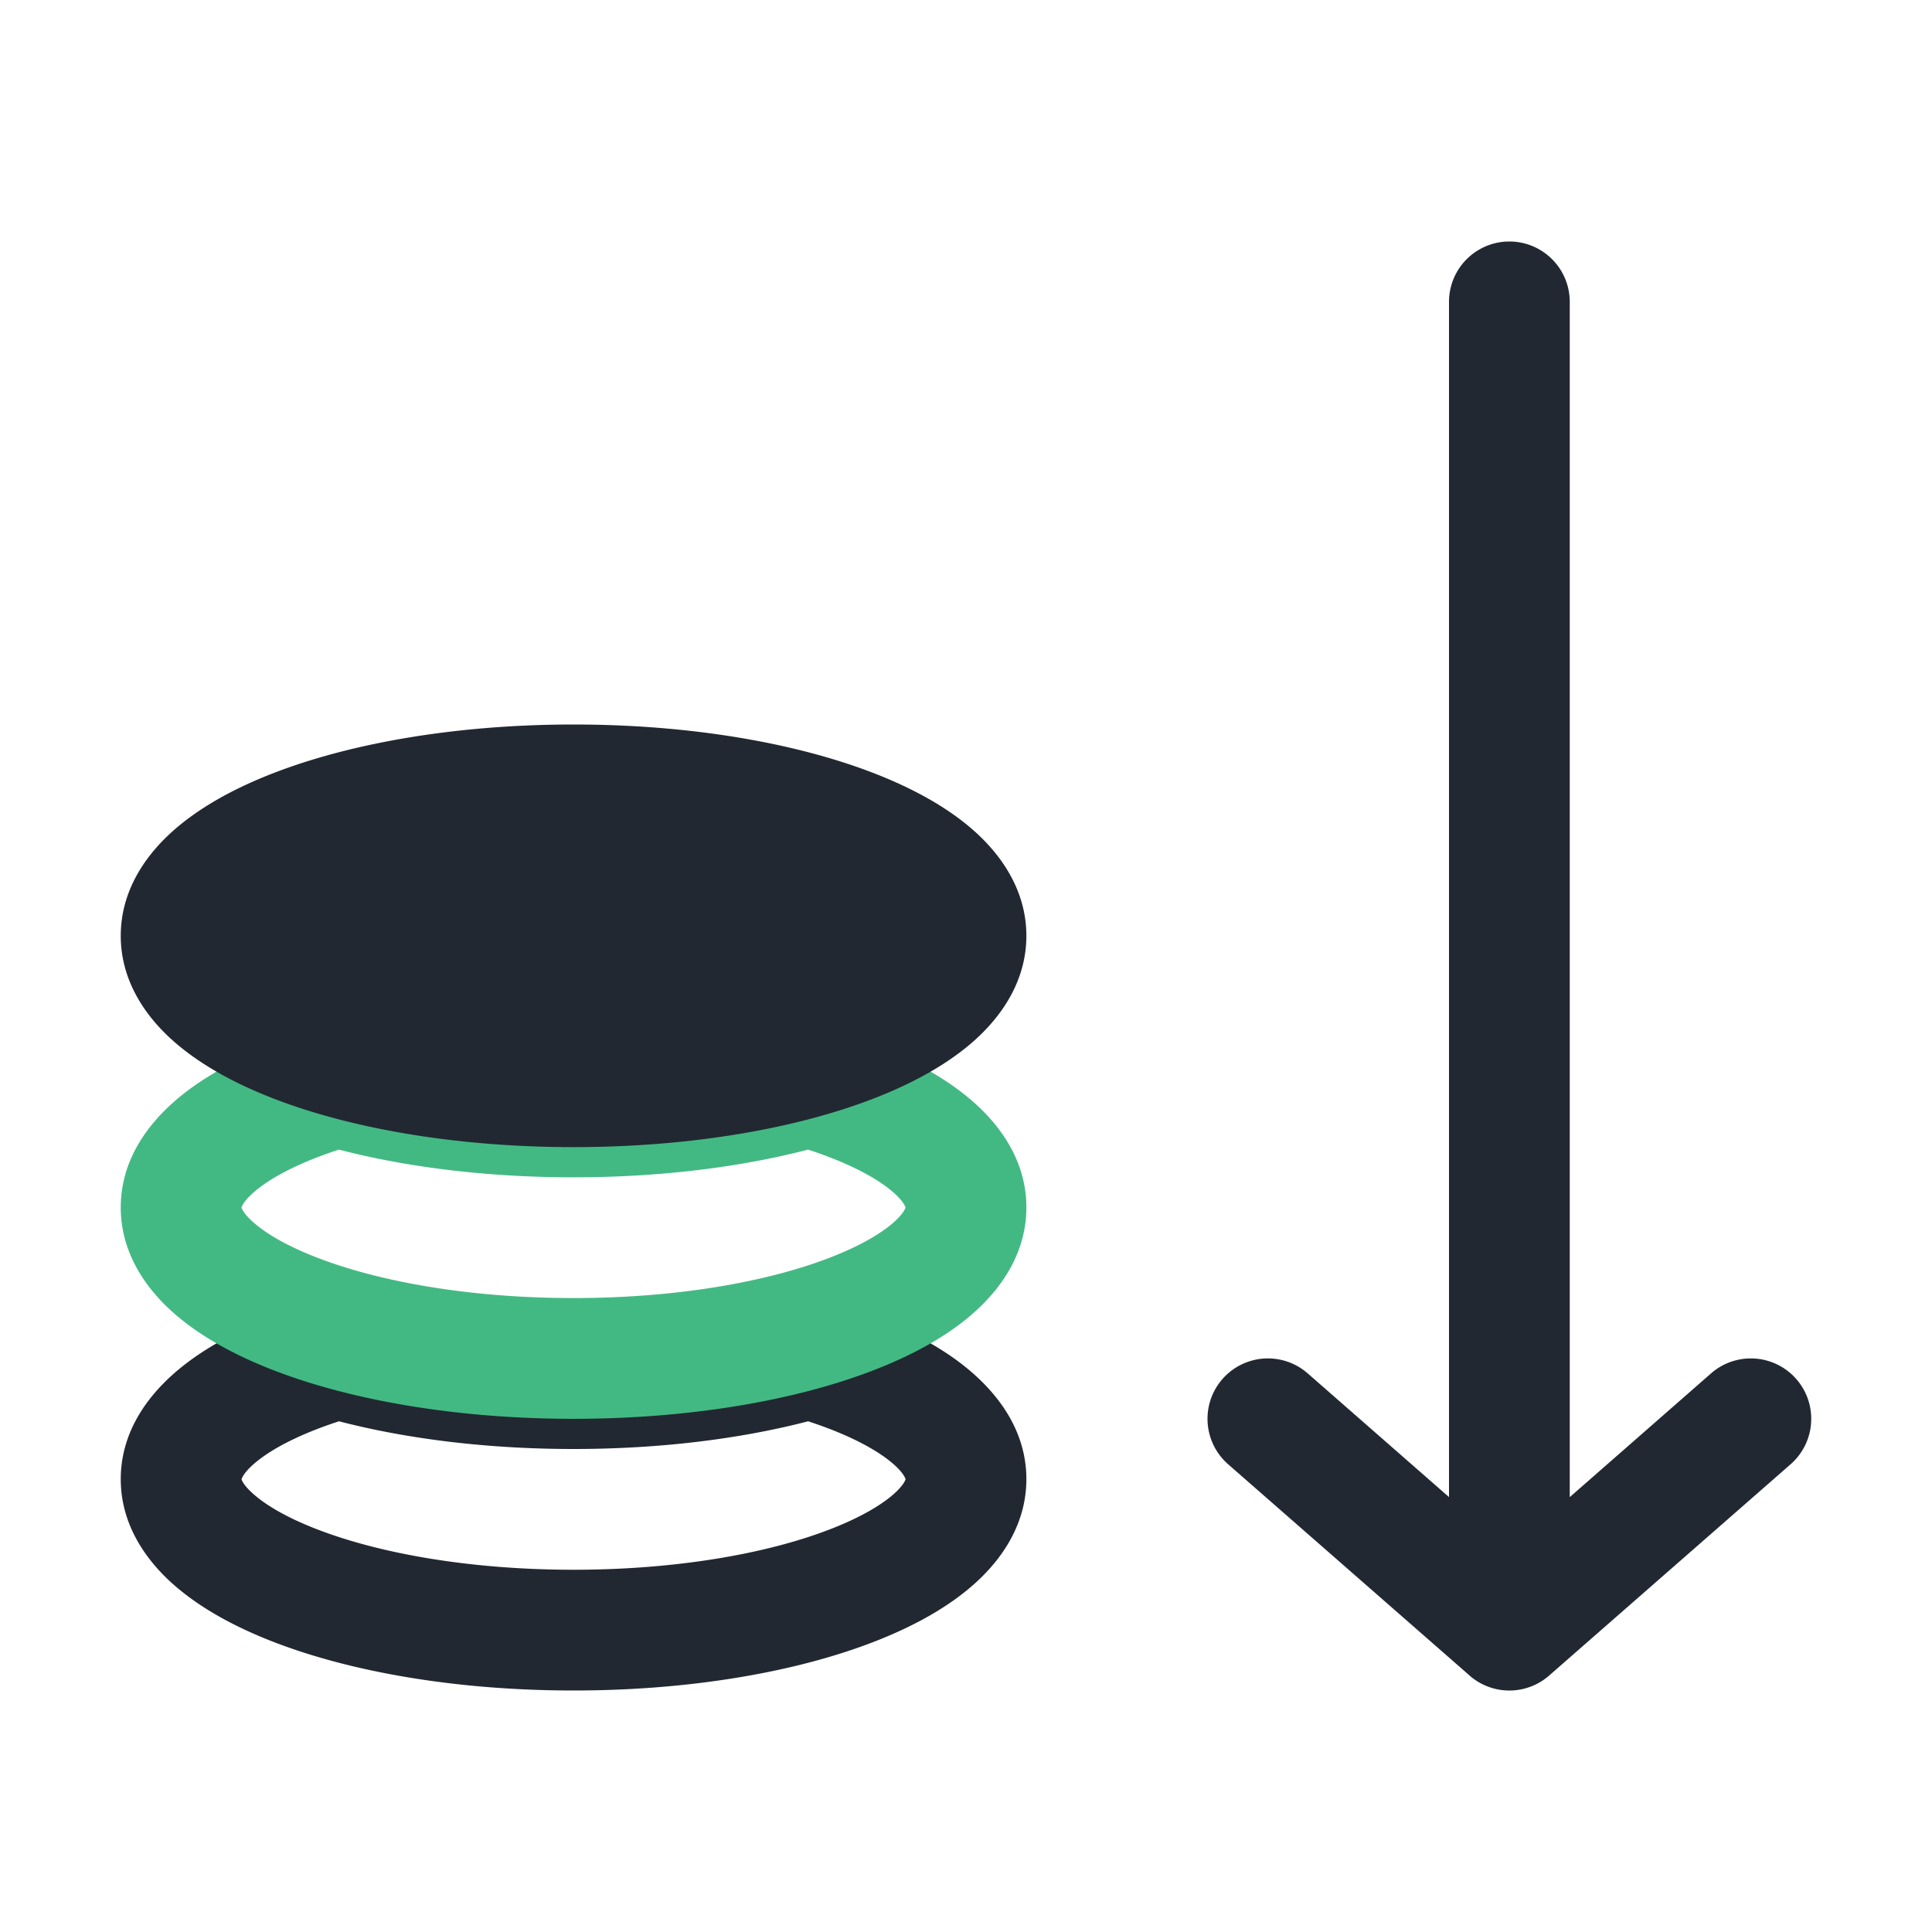 <?xml version="1.0" standalone="no"?><!DOCTYPE svg PUBLIC "-//W3C//DTD SVG 1.1//EN" "http://www.w3.org/Graphics/SVG/1.1/DTD/svg11.dtd"><svg t="1664071207096" class="icon" viewBox="0 0 1024 1024" version="1.1" xmlns="http://www.w3.org/2000/svg" p-id="1230" xmlns:xlink="http://www.w3.org/1999/xlink" width="200" height="200"><path d="M778.912 888.096a32 32 0 0 0 42.144 0l128-112a32 32 0 1 0-42.144-48.192L832 793.504V160a32 32 0 1 0-64 0v633.472l-74.912-65.568a32 32 0 0 0-42.144 48.192l128 112zM170.304 689.28a32 32 0 0 1 17.76 0c31.456 9.056 71.616 14.72 115.936 14.72 44.32 0 84.48-5.664 115.936-14.72a32 32 0 0 1 17.76 0c27.392 7.904 52.192 18.752 70.912 32.832 18.24 13.76 35.392 34.4 35.392 61.888 0 23.168-12.32 41.632-26.816 54.816-14.464 13.152-33.632 23.552-54.624 31.616-42.144 16.224-98.24 25.568-158.56 25.568-60.352 0-116.416-9.344-158.56-25.568-20.992-8.064-40.128-18.464-54.624-31.616C76.32 825.632 64 807.136 64 784c0-27.488 17.152-48.16 35.392-61.888 18.688-14.08 43.52-24.96 70.912-32.864zM128 784c0.224 0.8 1.28 3.328 5.856 7.456 6.56 5.984 17.856 12.832 34.528 19.232C201.536 823.456 249.472 832 304 832c54.528 0 102.464-8.544 135.584-21.312 16.672-6.4 27.968-13.248 34.56-19.2 4.544-4.16 5.6-6.688 5.824-7.456-0.256-0.928-1.76-4.704-9.856-10.816-8.992-6.752-22.944-13.76-41.792-19.904-36.16 9.408-78.944 14.688-124.32 14.688-45.376 0-88.128-5.28-124.32-14.688-18.848 6.144-32.8 13.12-41.792 19.904-8.096 6.112-9.6 9.92-9.856 10.816z m352-0.224v0.096a0.32 0.32 0 0 1 0-0.096zM128 783.872v-0.096 0.096z" fill="#222831" p-id="1231"></path><path d="M170.304 545.28a32 32 0 0 1 17.76 0c31.456 9.056 71.616 14.72 115.936 14.72 44.32 0 84.48-5.664 115.936-14.72a32 32 0 0 1 17.76 0c27.392 7.904 52.192 18.752 70.912 32.832C526.848 591.84 544 612.48 544 640c0 23.168-12.32 41.632-26.816 54.816-14.464 13.152-33.632 23.552-54.624 31.616-42.144 16.224-98.24 25.568-158.56 25.568-60.352 0-116.416-9.344-158.56-25.568-20.992-8.064-40.128-18.464-54.624-31.616C76.32 681.632 64 663.136 64 640c0-27.488 17.152-48.16 35.392-61.888 18.688-14.08 43.52-24.96 70.912-32.864zM128 640c0.224 0.8 1.28 3.328 5.856 7.456 6.56 5.984 17.856 12.832 34.528 19.232 33.12 12.768 81.056 21.312 135.584 21.312 54.528 0 102.464-8.544 135.584-21.312 16.672-6.4 27.968-13.248 34.56-19.2 4.544-4.16 5.6-6.688 5.824-7.456-0.256-0.928-1.76-4.704-9.856-10.816-8.992-6.752-22.944-13.76-41.792-19.904-36.16 9.408-78.944 14.688-124.32 14.688-45.376 0-88.128-5.28-124.32-14.688-18.848 6.144-32.8 13.12-41.792 19.904-8.096 6.112-9.6 9.92-9.856 10.816z m352-0.224v0.096a0.32 0.32 0 0 1 0-0.096zM128 639.872v-0.096 0.096z" fill="#42b983" p-id="1232"></path><path d="M128 496.224v-0.096 0.096z m0-0.224c0.224-0.736 1.28-3.264 5.888-7.456 6.56-5.984 17.856-12.832 34.528-19.232C201.536 456.544 249.472 448 304 448c54.528 0 102.464 8.544 135.584 21.312 16.672 6.4 27.968 13.248 34.56 19.2 4.608 4.224 5.632 6.72 5.824 7.488-0.192 0.736-1.216 3.264-5.856 7.456-6.56 5.984-17.856 12.832-34.528 19.232-33.12 12.768-81.056 21.312-135.584 21.312-54.528 0-102.464-8.544-135.584-21.312-16.672-6.4-27.968-13.248-34.56-19.2-4.608-4.224-5.632-6.72-5.824-7.488z m352 0.224v-0.096 0.096z m0-0.32a0.32 0.32 0 0 1 0-0.128v0.096z m-352 0v-0.128 0.096z m17.44-86.336C187.584 393.344 243.68 384 304 384c60.352 0 116.416 9.344 158.56 25.568 20.96 8.064 40.16 18.464 54.624 31.616 14.496 13.184 26.816 31.68 26.816 54.816 0 23.168-12.32 41.632-26.816 54.816-14.464 13.152-33.632 23.552-54.624 31.616-42.144 16.224-98.24 25.568-158.56 25.568-60.352 0-116.416-9.344-158.56-25.568-20.992-8.064-40.128-18.464-54.624-31.616C76.32 537.632 64 519.136 64 496c0-23.168 12.32-41.632 26.816-54.816 14.496-13.152 33.632-23.552 54.624-31.616z" fill="#222831" p-id="1233"></path></svg>